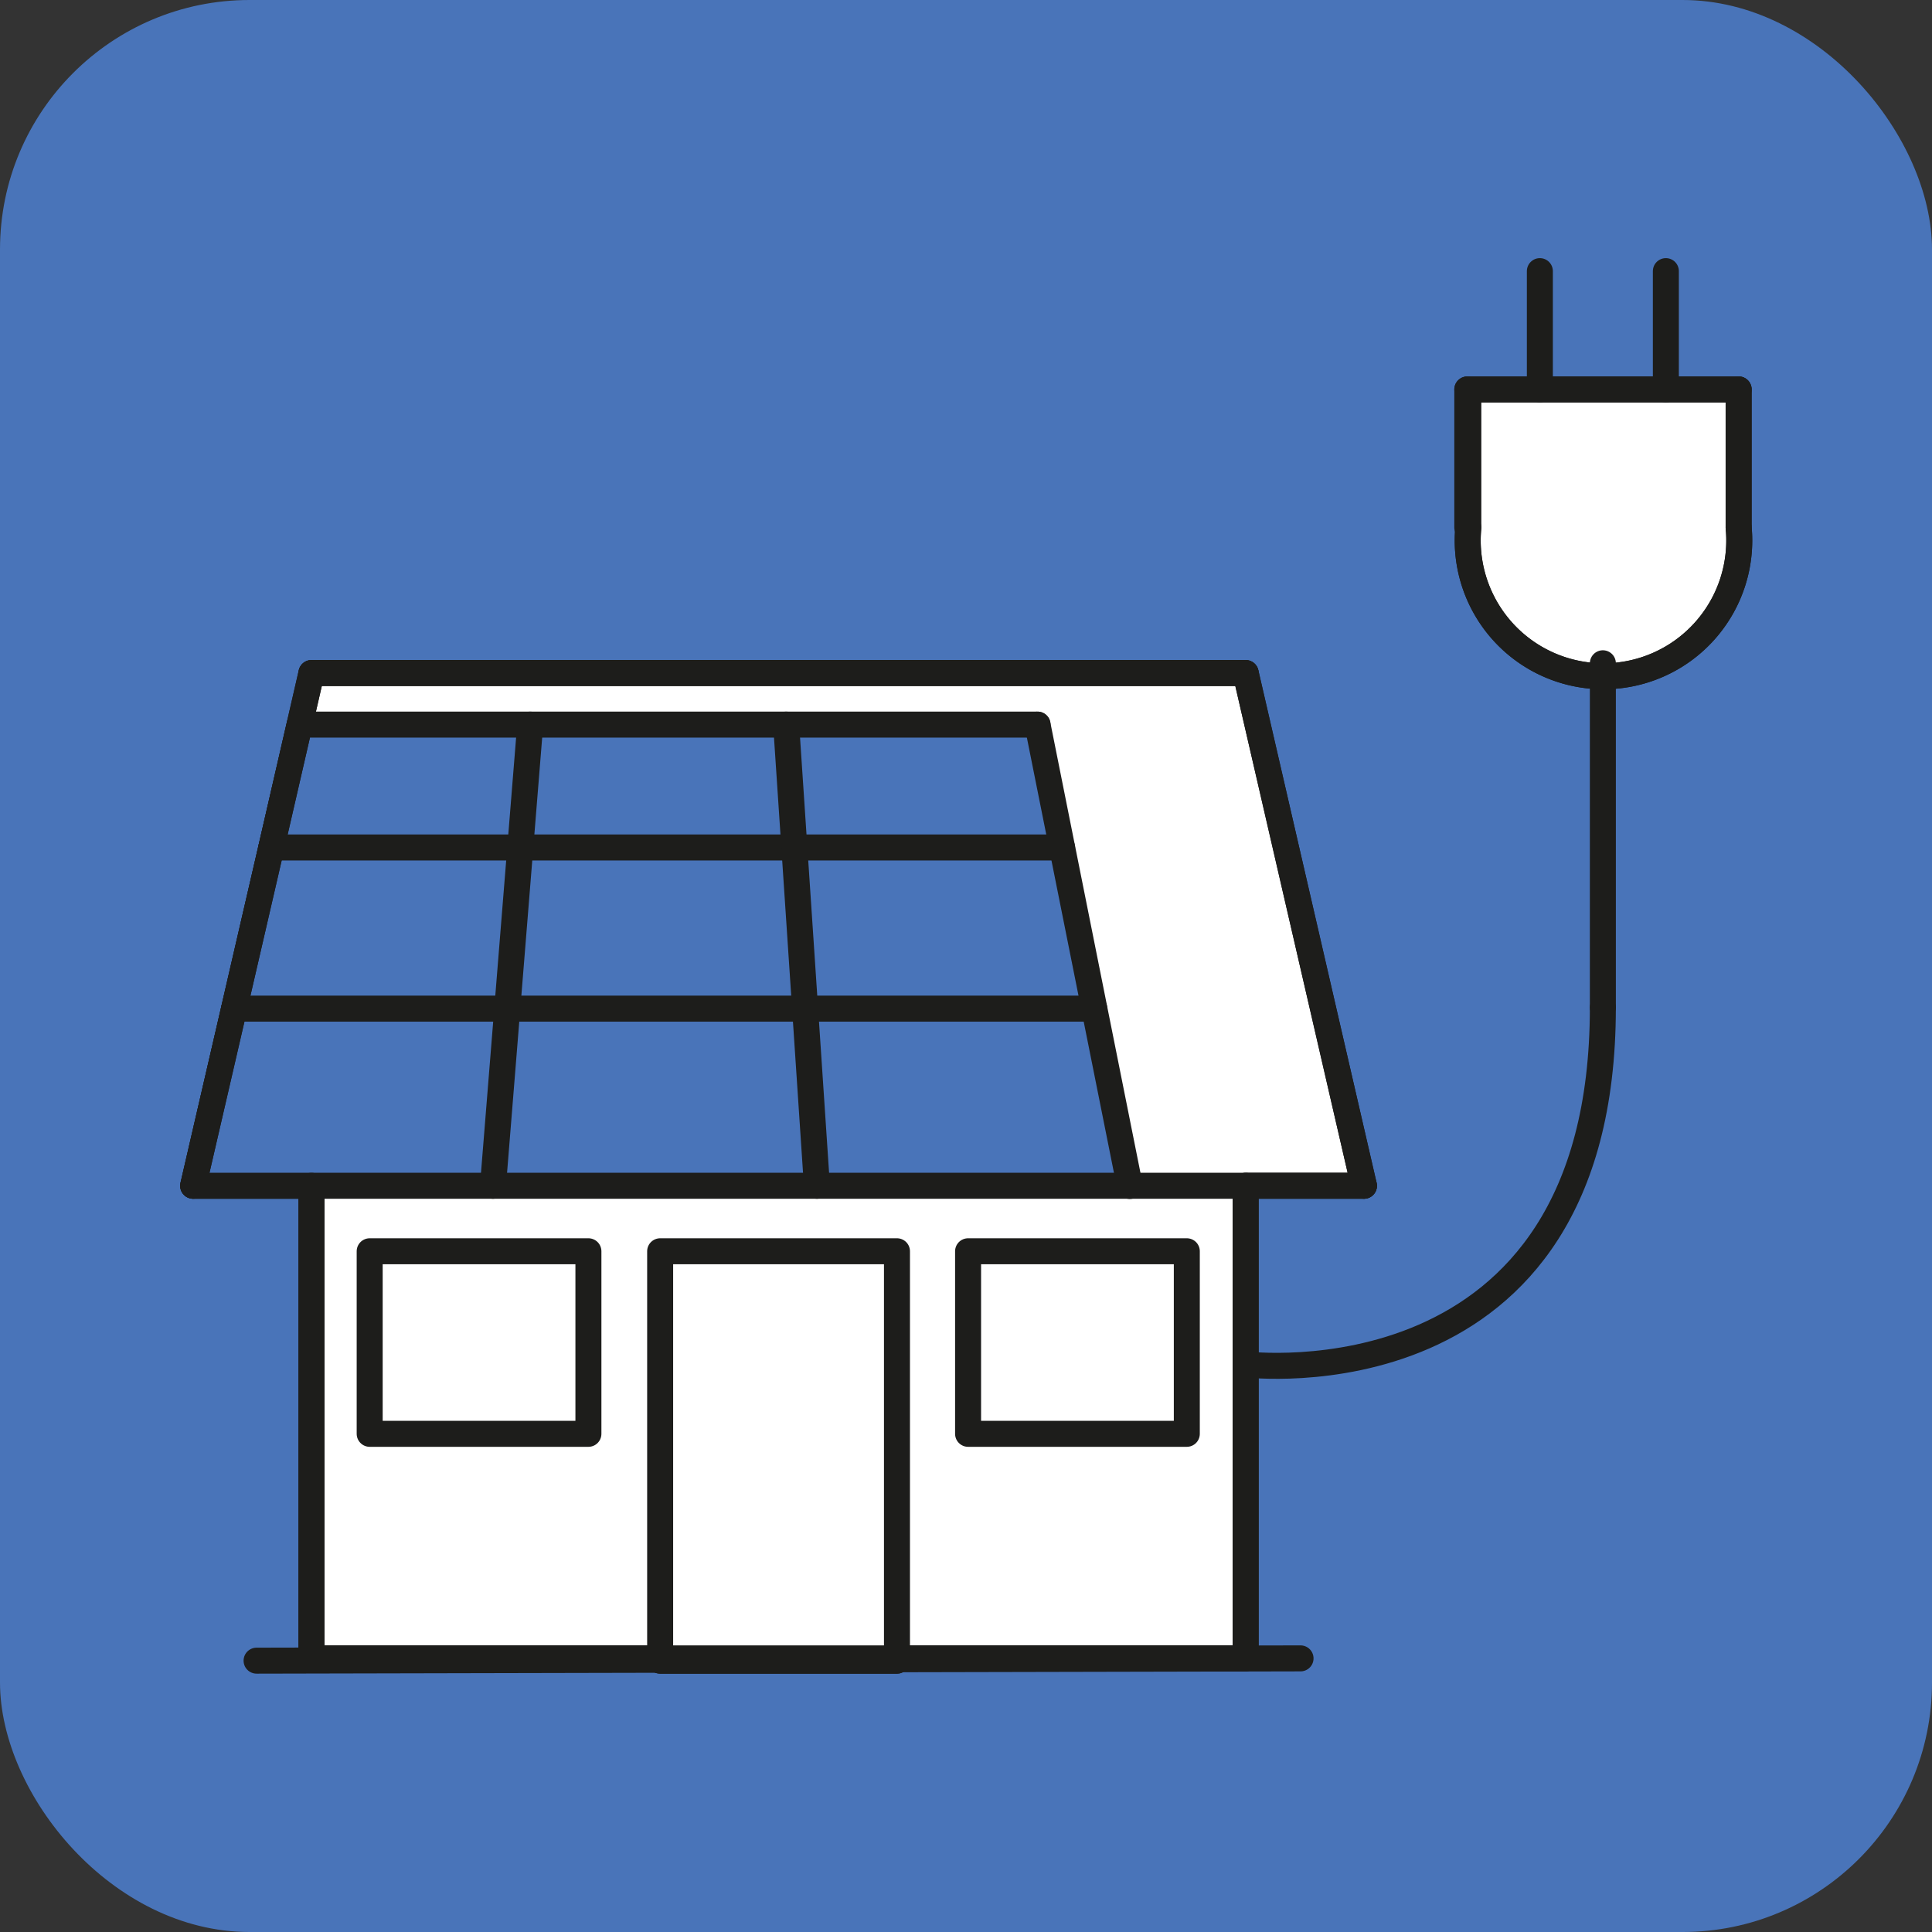 <svg id="Ebene_1" data-name="Ebene 1" xmlns="http://www.w3.org/2000/svg" viewBox="0 0 92.92 92.92"><rect x="0" y="0" width="92.92" height="92.92" fill="#333333" stroke="none"/><defs><style>.cls-1{fill:#4974b9;}.cls-2{fill:#fff;}.cls-2,.cls-3{stroke:#1d1d1b;stroke-linecap:round;stroke-linejoin:round;stroke-width:1.25px;}.cls-3{fill:none;}</style></defs><rect class="cls-1" width="92.92" height="92.92" rx="12"/><polygon class="cls-2" points="59.91 32.37 65.6 57.03 59.91 57.03 59.91 79.76 43.14 79.76 43.14 79.87 31.75 79.87 31.75 79.76 14.98 79.76 14.98 57.03 9.29 57.03 11.26 48.51 13.05 40.76 14.41 34.85 14.98 32.37 59.91 32.37"/><path class="cls-2" d="M87.16,22.27v6.64a6.53,6.53,0,1,1-13,0V22.27Z" transform="translate(-3.54 -3.54)"/><polygon class="cls-1" points="54.34 57.03 9.29 57.03 11.26 48.51 13.05 40.76 14.41 34.85 49.9 34.85 52.63 48.51 54.34 57.03"/><line class="cls-3" x1="12.34" y1="79.87" x2="62.55" y2="79.76"/><polyline class="cls-3" points="14.98 57.03 14.98 79.76 31.75 79.76 43.14 79.76 59.91 79.76 59.91 65.62 59.91 57.03"/><polyline class="cls-3" points="9.29 57.03 11.26 48.51 13.05 40.76 14.41 34.85 14.98 32.37"/><line class="cls-3" x1="65.6" y1="57.03" x2="59.91" y2="32.37"/><polyline class="cls-3" points="49.9 34.85 37.81 34.85 25.5 34.85 14.41 34.85 13.05 40.76 11.26 48.51 9.29 57.03 14.98 57.03 23.71 57.03 39.29 57.03 54.34 57.03 59.91 57.03 65.6 57.03"/><line class="cls-3" x1="59.91" y1="32.37" x2="14.98" y2="32.37"/><path class="cls-3" d="M57.88,60.58,53.44,38.39Z" transform="translate(-3.54 -3.54)"/><line class="cls-3" x1="11.26" y1="48.51" x2="52.63" y2="48.51"/><polyline class="cls-3" points="51.08 40.76 38.21 40.76 25.02 40.76 13.05 40.76"/><line class="cls-3" x1="25.5" y1="34.85" x2="23.71" y2="57.03"/><line class="cls-3" x1="37.81" y1="34.85" x2="39.29" y2="57.03"/><rect class="cls-3" x="31.75" y="60.18" width="11.39" height="19.69"/><rect class="cls-3" x="17.78" y="60.18" width="10.52" height="8.78"/><rect class="cls-3" x="46.56" y="60.18" width="10.52" height="8.78"/><path class="cls-3" d="M63.45,69.16S80.63,71.3,80.63,52" transform="translate(-3.54 -3.54)"/><line class="cls-3" x1="77.09" y1="48.44" x2="77.09" y2="31.9"/><path class="cls-3" d="M87.16,28.91a6.53,6.53,0,1,1-13,0" transform="translate(-3.54 -3.54)"/><line class="cls-3" x1="70.57" y1="25.37" x2="70.57" y2="18.73"/><line class="cls-3" x1="83.62" y1="25.37" x2="83.62" y2="18.73"/><polyline class="cls-3" points="83.62 18.73 80.12 18.73 74.06 18.73 70.57 18.73"/><line class="cls-3" x1="74.06" y1="18.73" x2="74.06" y2="13.04"/><line class="cls-3" x1="80.12" y1="18.73" x2="80.12" y2="13.04"/></svg>
